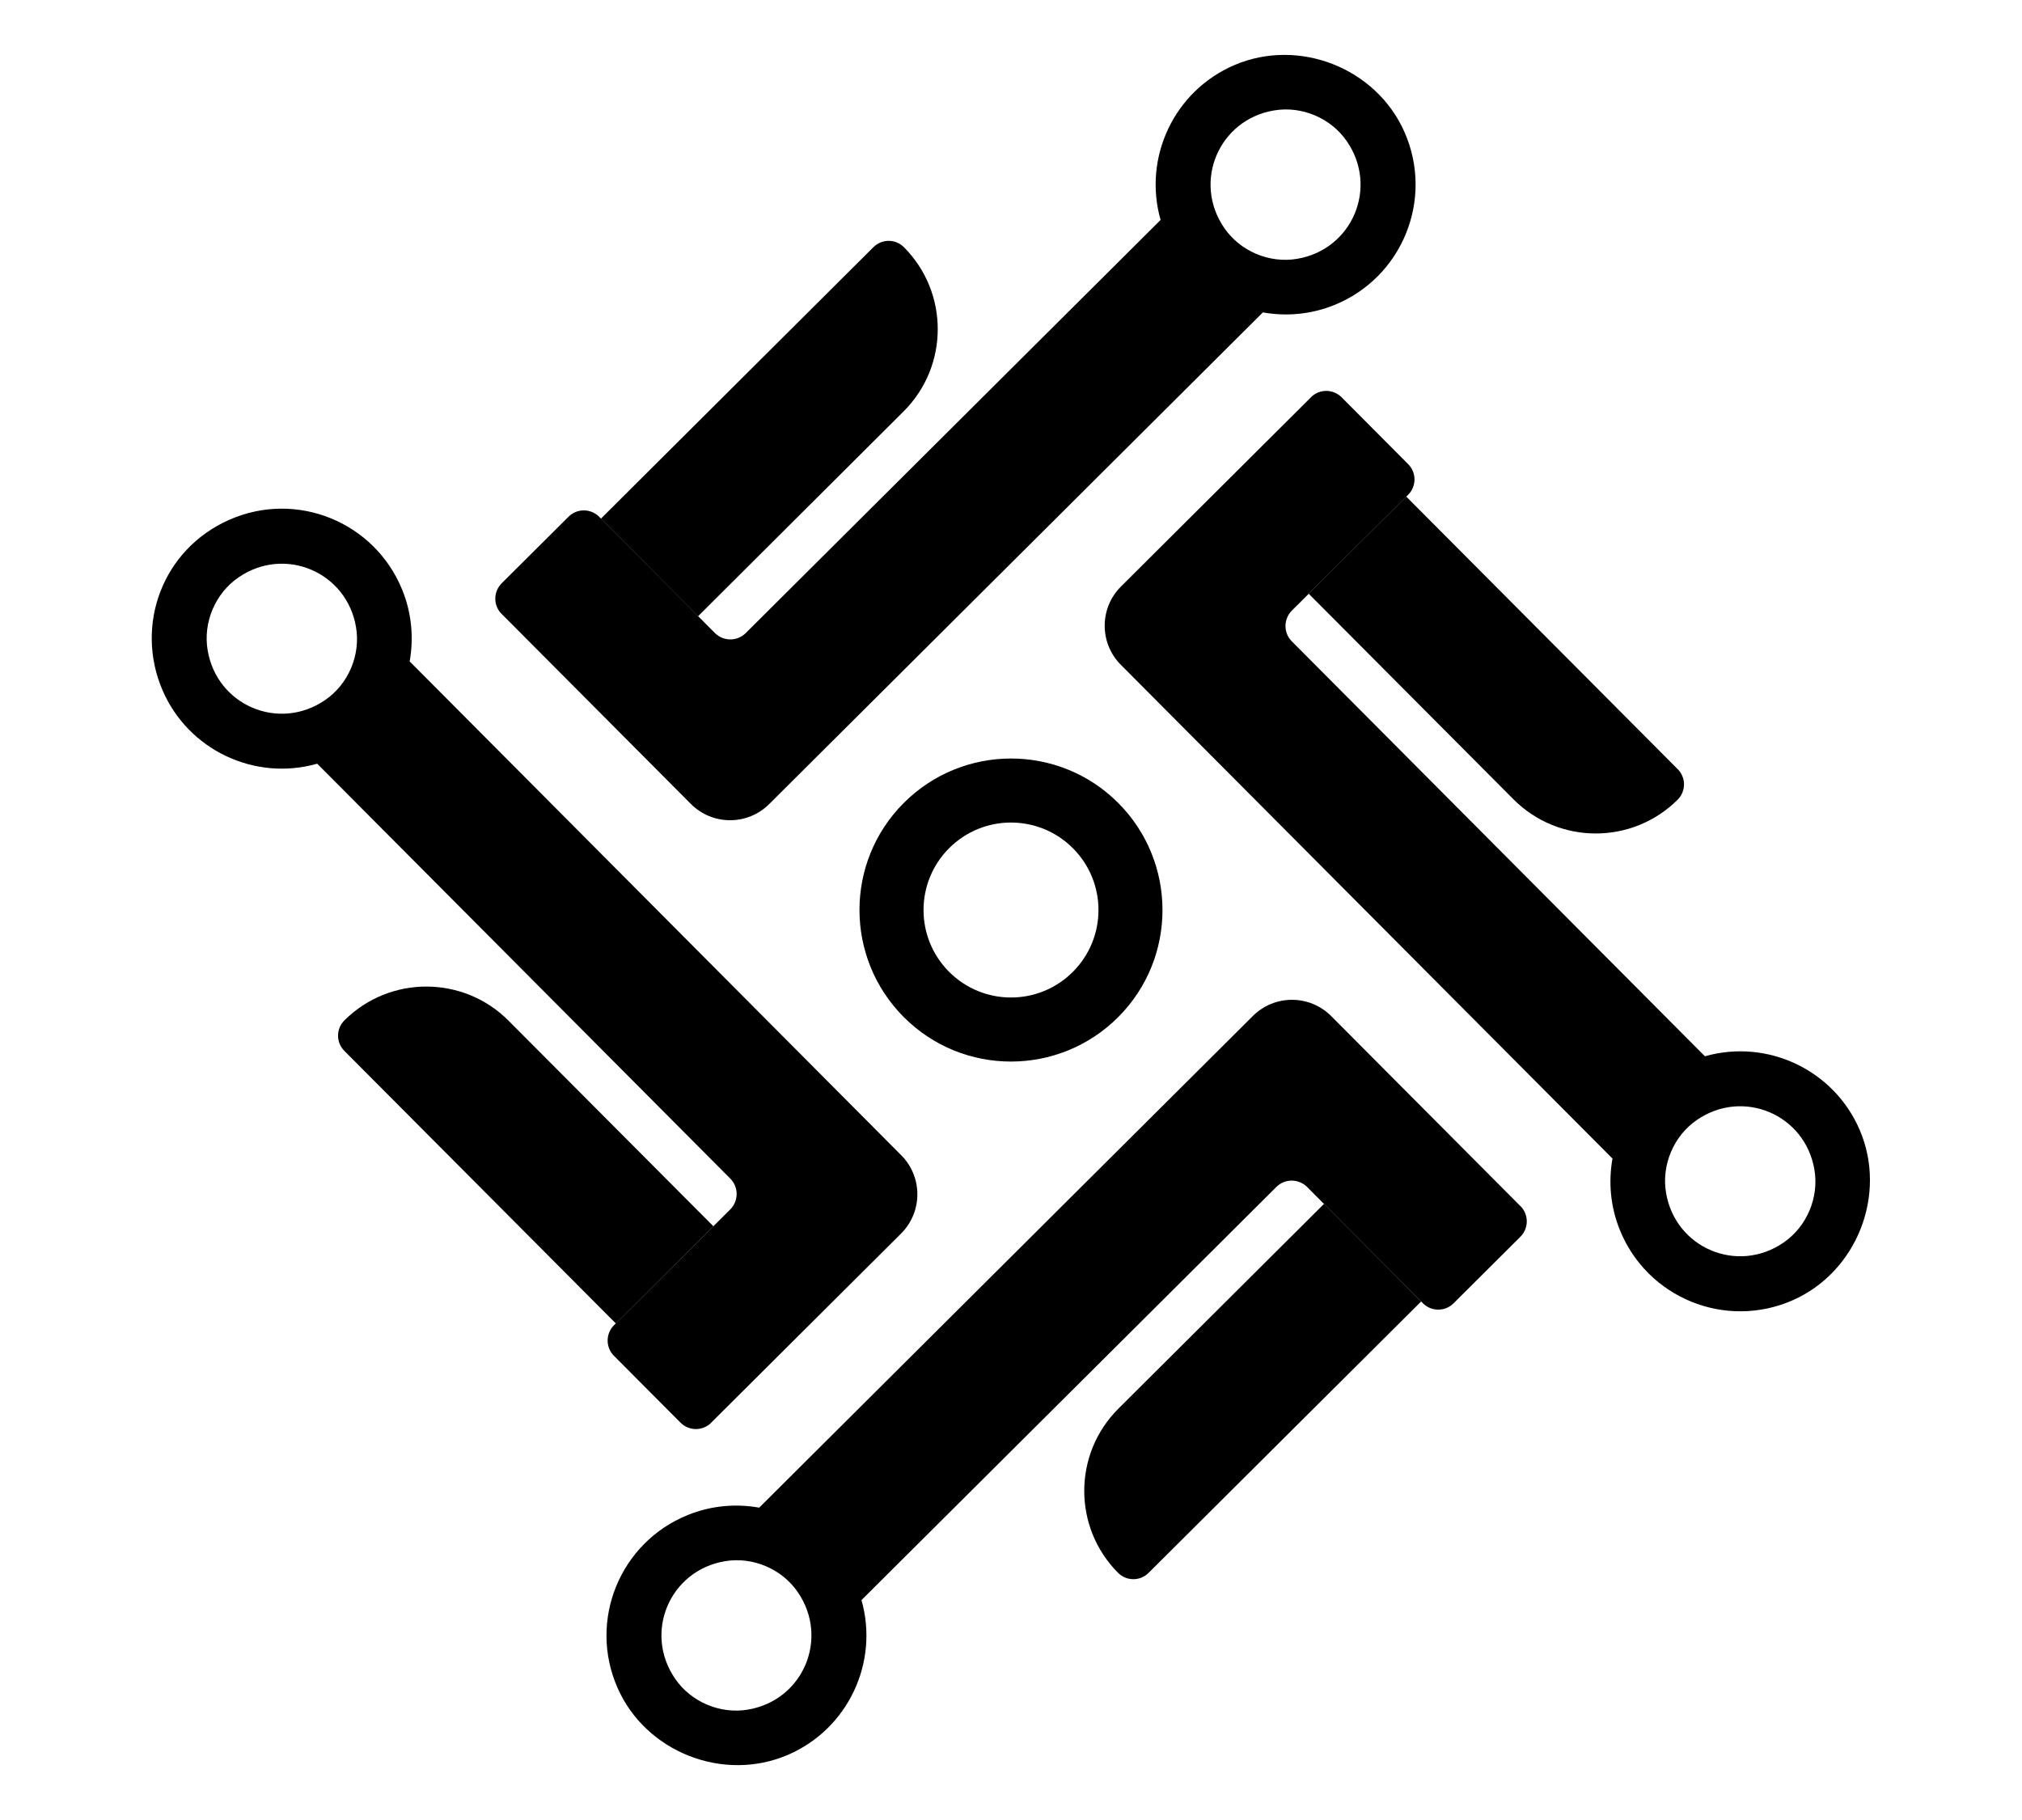 <?xml version="1.0" encoding="UTF-8"?>
<svg id="Capa_1" data-name="Capa 1" xmlns="http://www.w3.org/2000/svg" viewBox="0 0 283.46 255.12">
  <g>
    <g>
      <path d="M100,171.88l-28.7-28.8c-6.34-6.37-16.65-6.39-23.02-.05h0c-1.18,1.18-1.19,3.09,0,4.28l38.05,38.2,13.68-13.62Z"/>
      <path d="M99.69,199.43l26.62-26.51h0c3.05-3.03,3.06-7.96.02-11L57.43,92.71c.58-3.27.3-6.73-1.04-10.03-3.85-9.49-14.78-13.98-24.22-9.83s-13.28,14.82-9.4,23.87c3.64,8.47,12.99,12.81,21.7,10.33l57.91,58.16c1.19,1.19,1.18,3.12,0,4.31l-16.3,16.23c-1.19,1.19-1.2,3.12,0,4.31l9.32,9.36c1.19,1.19,3.12,1.2,4.31,0ZM45.59,98.12c-6.47,4.46-15.18.77-16.48-6.97-.66-3.9,1.06-7.97,4.32-10.21,6.47-4.46,15.18-.77,16.48,6.97.66,3.9-1.06,7.97-4.32,10.21Z"/>
    </g>
    <g>
      <path d="M97.87,86.37l28.8-28.7c6.37-6.34,6.39-16.65.05-23.02h0c-1.18-1.18-3.09-1.19-4.28,0l-38.2,38.05,13.62,13.68Z"/>
      <path d="M70.33,86.06l26.51,26.62h0c3.03,3.05,7.96,3.06,11,.02l69.2-68.91c3.27.58,6.73.3,10.03-1.04,9.49-3.85,13.98-14.78,9.83-24.22-3.96-9.01-14.82-13.28-23.87-9.4-8.47,3.64-12.81,12.99-10.33,21.7l-58.16,57.91c-1.19,1.19-3.12,1.18-4.31,0l-16.23-16.3c-1.19-1.19-3.12-1.2-4.31,0l-9.36,9.32c-1.19,1.19-1.2,3.12,0,4.31ZM171.63,31.96c-4.46-6.47-.77-15.18,6.97-16.48,3.9-.66,7.97,1.06,10.21,4.32,4.46,6.47.77,15.18-6.97,16.48-3.9.66-7.97-1.06-10.21-4.32Z"/>
    </g>
    <g>
      <path d="M183.47,83.23l28.7,28.81c6.35,6.37,16.65,6.39,23.02.05h0c1.18-1.18,1.19-3.09,0-4.28l-38.05-38.2-13.68,13.62Z"/>
      <path d="M183.78,55.69l-26.62,26.51h0c-3.05,3.03-3.06,7.96-.02,11l68.91,69.2c-.58,3.27-.3,6.73,1.04,10.03,3.85,9.49,14.78,13.98,24.22,9.83,9.01-3.96,13.28-14.82,9.4-23.87-3.64-8.47-12.99-12.81-21.7-10.33l-57.91-58.16c-1.19-1.19-1.18-3.12,0-4.31l16.3-16.23c1.19-1.19,1.2-3.12,0-4.31l-9.32-9.36c-1.19-1.19-3.12-1.2-4.31,0ZM237.88,156.99c6.47-4.46,15.18-.77,16.48,6.97.66,3.9-1.06,7.97-4.32,10.21-6.47,4.46-15.18.77-16.48-6.97-.66-3.9,1.06-7.97,4.32-10.21Z"/>
    </g>
    <g>
      <path d="M185.6,168.76l-28.81,28.69c-6.37,6.34-6.39,16.65-.05,23.02h0c1.18,1.18,3.09,1.19,4.28,0l38.21-38.04-13.62-13.68Z"/>
      <path d="M213.14,169.06l-26.51-26.62h0c-3.03-3.05-7.96-3.06-11-.02l-69.2,68.91c-3.27-.58-6.73-.3-10.03,1.04-9.49,3.85-13.98,14.78-9.83,24.22,3.96,9.01,14.82,13.28,23.87,9.4,8.47-3.64,12.81-12.99,10.33-21.7l58.16-57.91c1.19-1.19,3.12-1.18,4.31,0l16.23,16.3c1.19,1.19,3.12,1.2,4.31,0l9.36-9.32c1.19-1.19,1.2-3.12,0-4.31ZM111.83,223.16c4.46,6.47.77,15.18-6.97,16.48-3.9.66-7.97-1.06-10.21-4.32-4.46-6.47-.77-15.18,6.97-16.48,3.9-.66,7.97,1.06,10.21,4.32Z"/>
    </g>
  </g>
  <path d="M156.75,112.54c-8.29-8.29-21.74-8.29-30.04,0s-8.29,21.74,0,30.04,21.74,8.29,30.04,0c8.29-8.29,8.29-21.74,0-30.04ZM150.4,136.23c-4.79,4.79-12.55,4.79-17.34,0-4.79-4.79-4.79-12.55,0-17.34,4.79-4.79,12.55-4.79,17.34,0,4.79,4.79,4.79,12.55,0,17.34Z"/>
</svg>